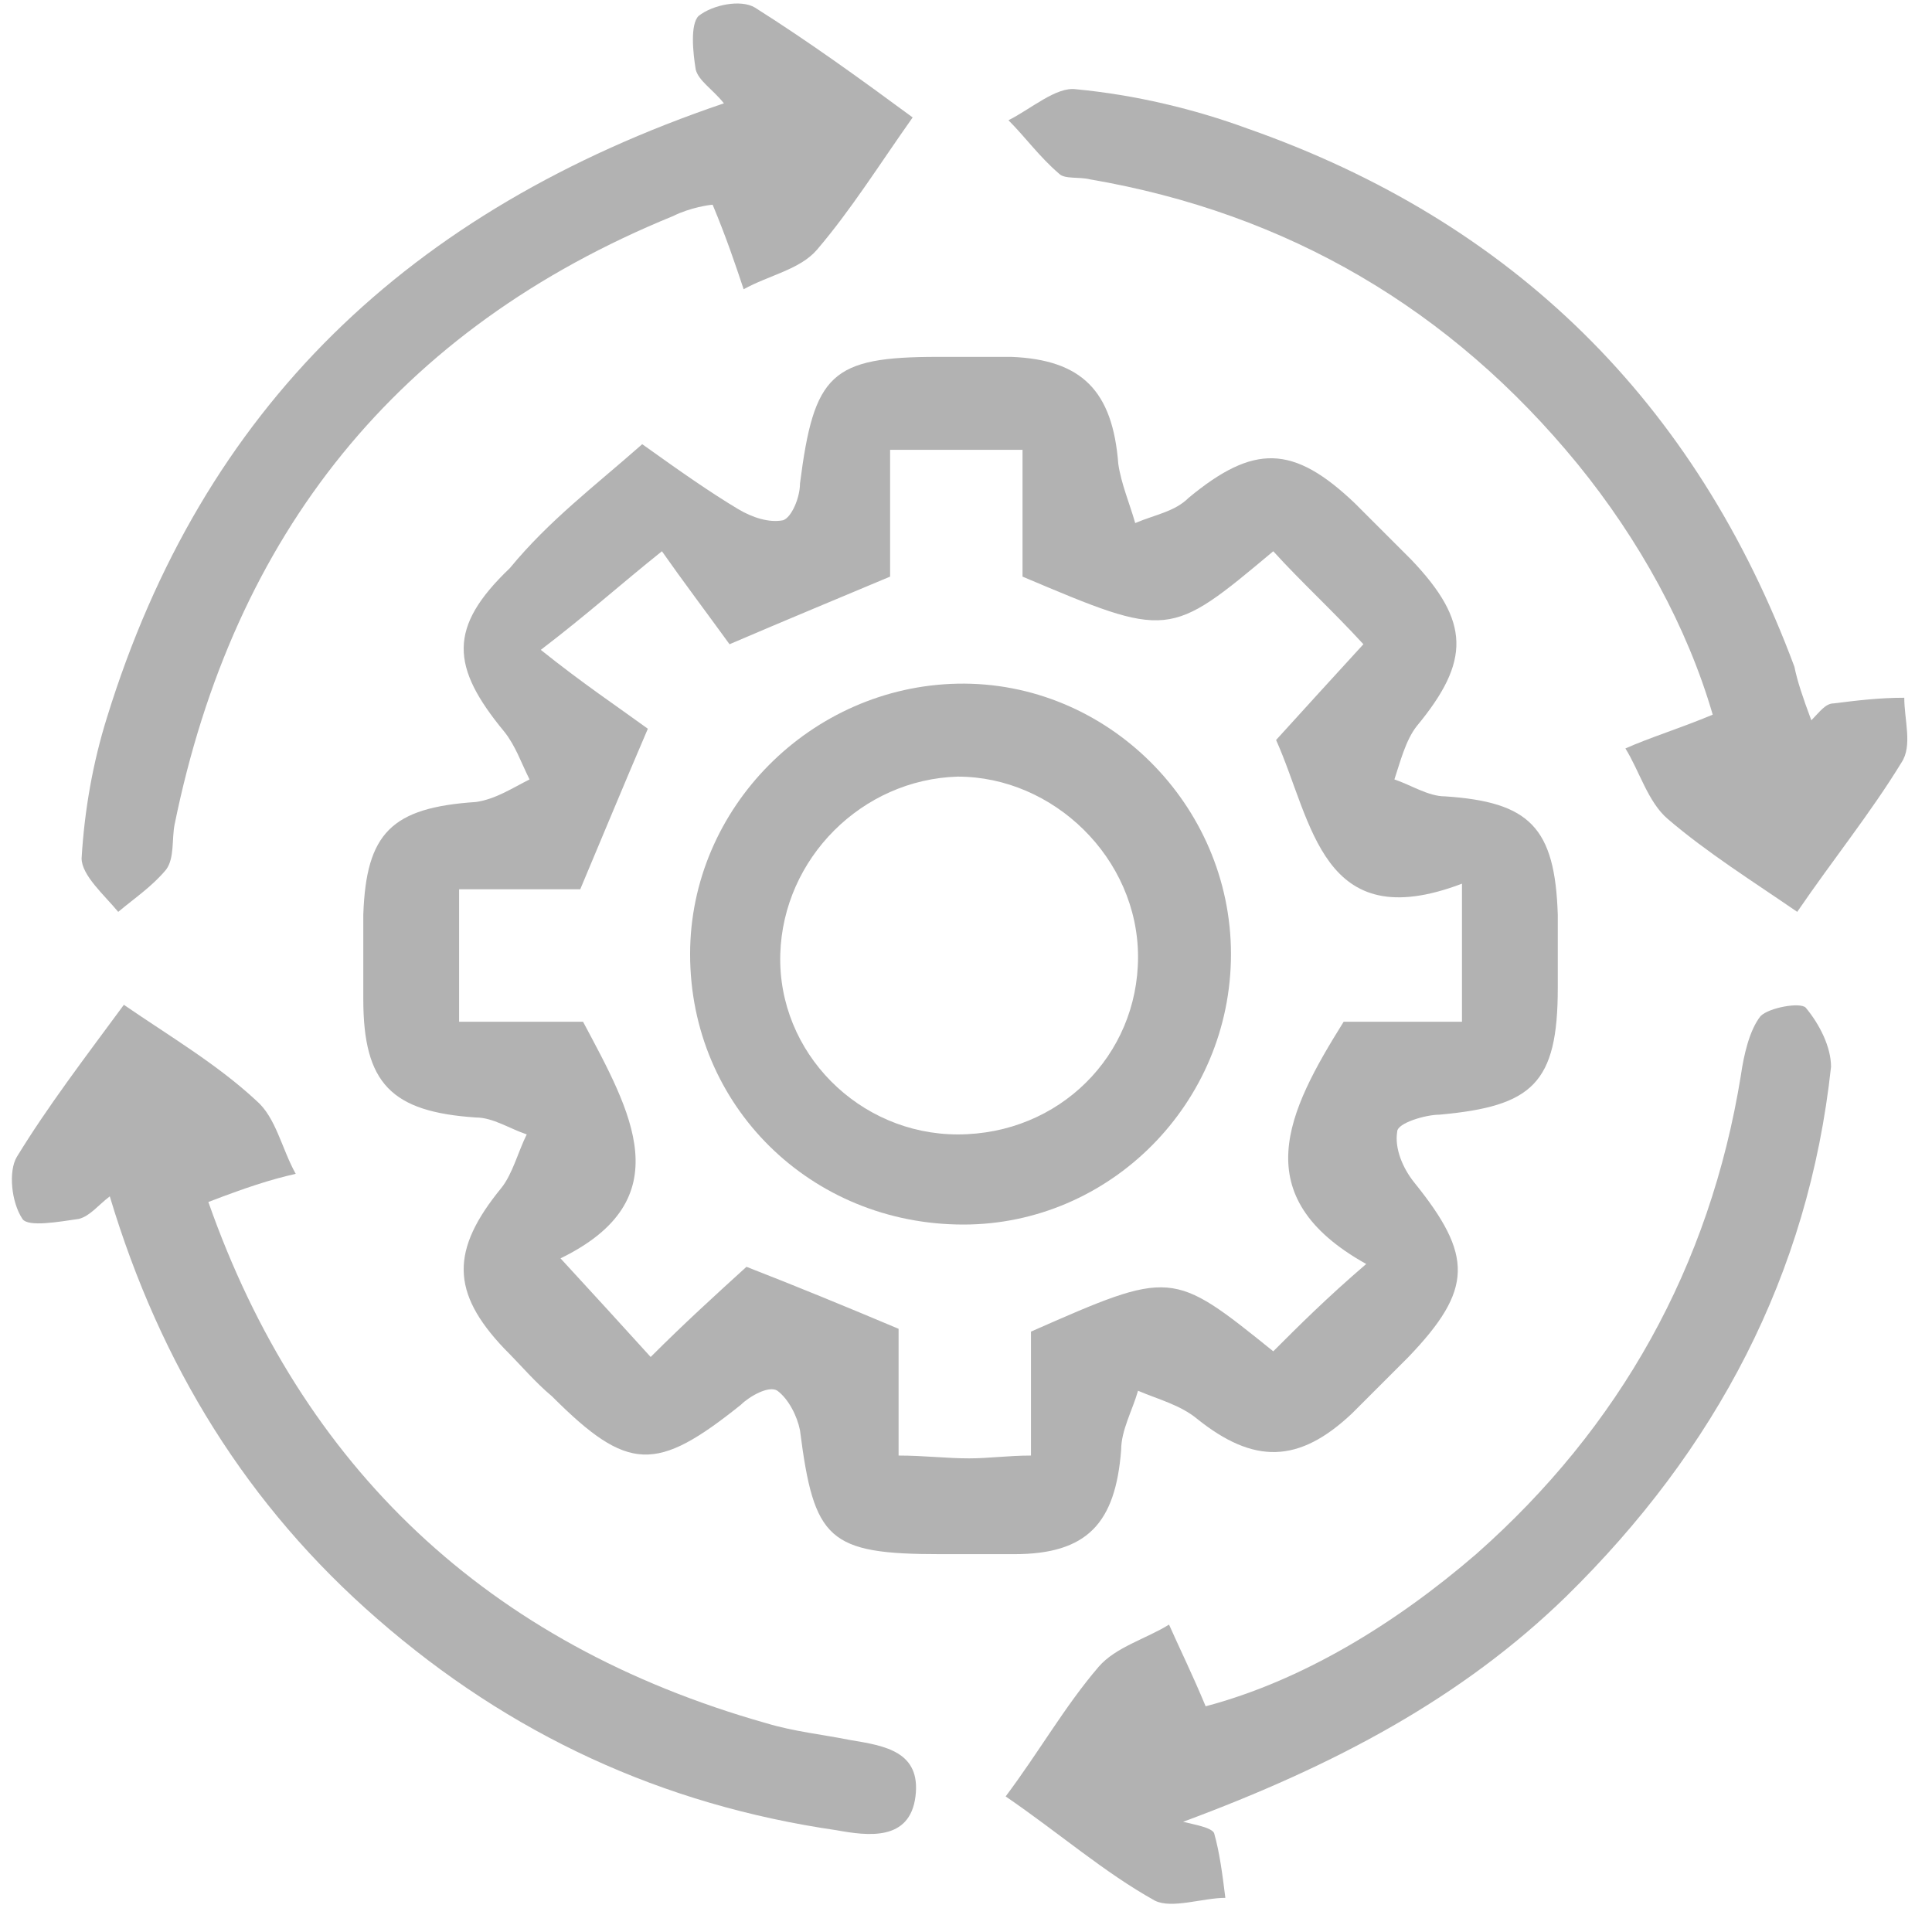 <svg width="46" height="46" viewBox="0 0 46 46" fill="none" xmlns="http://www.w3.org/2000/svg">
<path d="M15.291 10.576C16.23 11.247 16.901 11.717 17.571 12.119C17.907 12.32 18.309 12.454 18.645 12.387C18.846 12.32 19.047 11.851 19.047 11.515C19.382 8.9 19.785 8.497 22.334 8.497C22.937 8.497 23.474 8.497 24.078 8.497C25.755 8.564 26.492 9.302 26.626 11.046C26.694 11.515 26.895 11.985 27.029 12.454C27.498 12.253 27.968 12.186 28.303 11.851C29.846 10.576 30.785 10.576 32.261 11.985C32.73 12.454 33.133 12.857 33.602 13.326C35.011 14.802 35.011 15.741 33.736 17.284C33.468 17.619 33.334 18.156 33.2 18.558C33.602 18.692 34.005 18.961 34.407 18.961C36.419 19.095 37.023 19.698 37.09 21.778C37.09 22.381 37.09 22.918 37.09 23.522C37.09 25.802 36.486 26.339 34.273 26.54C33.938 26.54 33.267 26.741 33.267 26.943C33.2 27.345 33.401 27.815 33.669 28.15C35.078 29.894 35.078 30.699 33.535 32.309C33.066 32.778 32.663 33.181 32.194 33.65C30.919 34.857 29.846 34.857 28.505 33.784C28.102 33.449 27.566 33.315 27.096 33.113C26.962 33.583 26.694 34.053 26.694 34.522C26.559 36.266 25.889 37.004 24.145 37.004C23.541 37.004 23.004 37.004 22.401 37.004C19.718 37.004 19.382 36.668 19.047 34.053C18.98 33.717 18.779 33.315 18.51 33.113C18.309 32.979 17.84 33.248 17.638 33.449C15.626 35.059 14.956 35.059 13.145 33.248C12.742 32.912 12.407 32.51 12.004 32.107C10.73 30.766 10.73 29.76 11.937 28.284C12.205 27.949 12.34 27.412 12.541 27.01C12.138 26.875 11.736 26.607 11.333 26.607C9.321 26.473 8.65 25.802 8.65 23.79C8.65 23.119 8.65 22.449 8.65 21.778C8.718 19.833 9.321 19.229 11.333 19.095C11.803 19.028 12.205 18.759 12.608 18.558C12.407 18.156 12.273 17.753 12.004 17.418C10.73 15.875 10.663 14.936 12.138 13.528C13.077 12.387 14.151 11.582 15.291 10.576ZM32.529 30.095C29.645 28.485 30.651 26.473 31.992 24.327C32.864 24.327 33.87 24.327 34.809 24.327C34.809 23.186 34.809 22.247 34.809 21.04C31.456 22.314 31.255 19.564 30.383 17.619C31.053 16.881 31.724 16.144 32.462 15.339C31.724 14.534 30.986 13.863 30.316 13.125C27.834 15.204 27.834 15.204 24.346 13.729C24.346 12.79 24.346 11.784 24.346 10.71C23.206 10.71 22.267 10.71 21.193 10.71C21.193 11.851 21.193 12.79 21.193 13.729C19.919 14.265 18.779 14.735 17.37 15.339C16.834 14.601 16.23 13.796 15.76 13.125C14.754 13.93 14.016 14.601 12.876 15.473C13.882 16.278 14.687 16.814 15.425 17.351C14.821 18.759 14.352 19.9 13.815 21.174C12.809 21.174 11.87 21.174 10.931 21.174C10.931 22.314 10.931 23.253 10.931 24.327C12.004 24.327 13.01 24.327 13.882 24.327C15.023 26.473 16.23 28.552 13.346 29.961C14.151 30.833 14.821 31.571 15.492 32.309C16.297 31.504 17.035 30.833 17.773 30.162C18.98 30.632 20.12 31.101 21.395 31.638C21.395 32.577 21.395 33.583 21.395 34.656C21.998 34.656 22.535 34.723 23.072 34.723C23.541 34.723 24.011 34.656 24.547 34.656C24.547 33.583 24.547 32.644 24.547 31.705C27.901 30.229 27.901 30.229 30.316 32.174C30.919 31.571 31.59 30.9 32.529 30.095Z" fill="#B2B2B2"/>
<path d="M17.236 2.46C16.968 2.125 16.632 1.924 16.565 1.656C16.498 1.253 16.431 0.582 16.632 0.381C16.968 0.113 17.639 -0.021 17.974 0.18C19.248 0.985 20.456 1.857 21.73 2.796C20.925 3.936 20.254 5.009 19.45 5.948C19.047 6.418 18.309 6.552 17.706 6.887C17.504 6.284 17.303 5.68 16.968 4.875C16.901 4.875 16.431 4.942 16.029 5.143C9.455 7.826 5.565 12.723 4.157 19.631C4.089 19.967 4.157 20.436 3.955 20.705C3.62 21.107 3.217 21.375 2.815 21.711C2.48 21.308 1.943 20.839 1.943 20.436C2.01 19.296 2.211 18.156 2.547 17.083C4.827 9.704 9.724 5.009 17.236 2.46Z" fill="#B2B2B2"/>
<path d="M43.127 17.15C43.328 16.948 43.462 16.747 43.663 16.747C44.2 16.68 44.737 16.613 45.34 16.613C45.34 17.15 45.541 17.753 45.273 18.156C44.535 19.363 43.663 20.436 42.791 21.711C41.718 20.973 40.645 20.302 39.706 19.497C39.236 19.095 39.035 18.357 38.7 17.82C39.304 17.552 39.974 17.351 40.779 17.016C40.175 14.936 39.035 12.857 37.56 11.046C34.541 7.357 30.651 5.076 25.956 4.271C25.687 4.204 25.352 4.271 25.218 4.137C24.748 3.735 24.413 3.265 24.011 2.863C24.547 2.595 25.151 2.058 25.62 2.125C27.029 2.259 28.438 2.595 29.712 3.064C36.017 5.278 40.377 9.57 42.724 15.875C42.791 16.211 42.926 16.613 43.127 17.15Z" fill="#B2B2B2"/>
<path d="M28.169 43.376C28.438 43.443 28.84 43.51 28.907 43.644C29.041 44.114 29.108 44.65 29.175 45.187C28.639 45.187 27.901 45.455 27.498 45.254C26.291 44.583 25.218 43.644 23.944 42.772C24.748 41.699 25.352 40.626 26.157 39.687C26.559 39.217 27.297 39.016 27.834 38.681C28.102 39.284 28.37 39.821 28.706 40.626C30.986 40.022 33.2 38.681 35.145 37.004C38.566 33.985 40.712 30.162 41.45 25.601C41.517 25.131 41.651 24.528 41.919 24.192C42.121 23.991 42.858 23.857 42.993 23.991C43.328 24.394 43.596 24.93 43.596 25.4C43.06 30.363 40.846 34.522 37.291 38.01C34.81 40.425 31.791 42.034 28.169 43.376Z" fill="#B2B2B2"/>
<path d="M4.961 28.619C7.175 34.925 11.602 39.15 18.242 41.028C18.913 41.23 19.584 41.297 20.254 41.431C21.059 41.565 21.931 41.699 21.797 42.772C21.663 43.846 20.657 43.711 19.919 43.577C15.76 42.974 12.138 41.297 8.986 38.547C5.9 35.864 3.821 32.51 2.614 28.485C2.345 28.687 2.144 28.955 1.876 29.022C1.406 29.089 0.669 29.223 0.534 29.022C0.266 28.619 0.199 27.882 0.4 27.546C1.138 26.339 2.01 25.199 2.949 23.924C4.022 24.662 5.163 25.333 6.102 26.205C6.571 26.607 6.705 27.345 7.041 27.949C6.437 28.083 5.833 28.284 4.961 28.619Z" fill="#B2B2B2"/>
<path d="M22.937 29.156C19.315 29.156 16.431 26.339 16.431 22.717C16.431 19.229 19.315 16.345 22.803 16.278C26.358 16.211 29.309 19.162 29.309 22.717C29.309 26.272 26.425 29.156 22.937 29.156ZM27.096 22.784C27.096 20.436 25.084 18.491 22.803 18.491C20.523 18.558 18.645 20.436 18.578 22.717C18.511 25.064 20.456 27.01 22.803 27.01C25.218 27.01 27.096 25.132 27.096 22.784Z" fill="#B2B2B2"/>
</svg>
